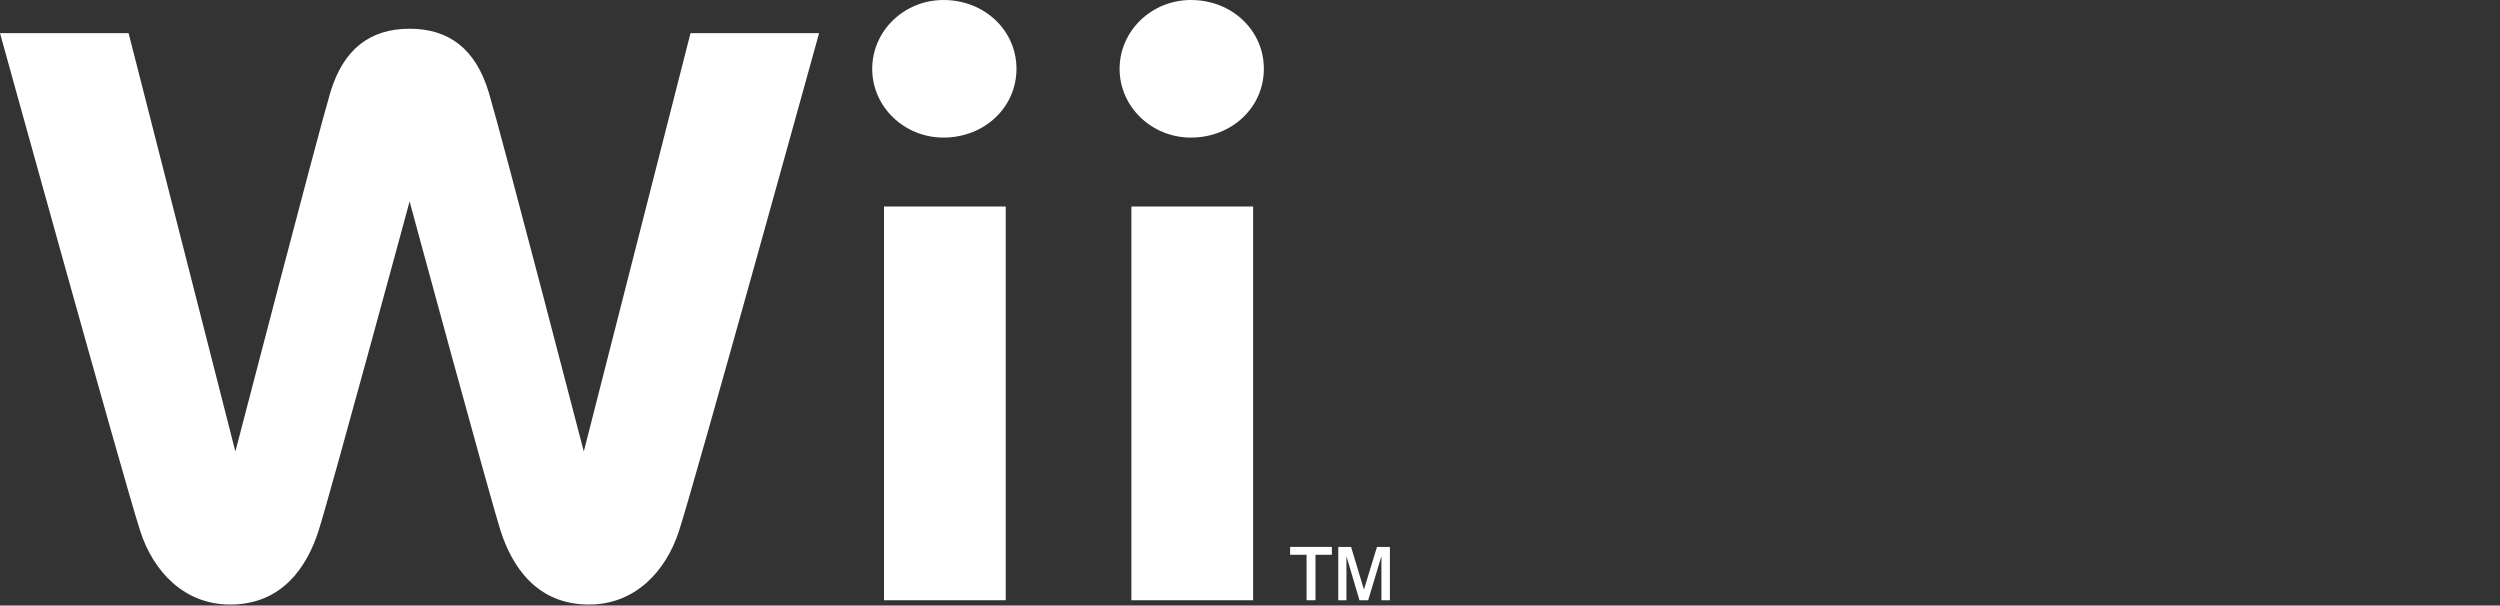 <svg width="545" height="132" viewBox="0 0 545 132" fill="none" xmlns="http://www.w3.org/2000/svg">
<rect x="0" y="0" width="545" height="132" fill="#333333" stroke="none"/>
<path d="M190.141 15.005C190.141 23.278 197.106 29.993 205.681 29.993C214.593 29.993 221.591 23.417 221.591 15.005C221.591 6.591 214.593 0 205.681 0C197.106 0 190.141 6.725 190.141 15.005Z" fill="white"/>
<path d="M219.25 45.016H192.72V130.853H219.25V45.016Z" fill="white"/>
<path d="M244.072 15.005C244.072 23.278 251.051 29.993 259.62 29.993C268.538 29.993 275.522 23.417 275.522 15.005C275.522 6.591 268.538 0 259.62 0C251.051 0 244.072 6.725 244.072 15.005Z" fill="white"/>
<path d="M273.179 45.016H246.643V130.853H273.179V45.016Z" fill="white"/>
<path d="M150.532 7.219L127.268 98.426C127.268 98.426 109.481 29.964 106.587 20.253C103.694 10.527 97.738 6.265 89.292 6.265C80.843 6.265 74.877 10.527 71.984 20.253C69.102 29.964 51.31 98.426 51.31 98.426L28.031 7.219H0C0 7.219 26.921 104.533 30.581 115.801C33.428 124.598 40.171 131.79 50.168 131.79C61.597 131.79 66.942 123.457 69.417 115.801C71.866 108.191 89.292 43.918 89.292 43.918C89.292 43.918 106.718 108.191 109.161 115.801C111.635 123.457 116.98 131.79 128.406 131.79C138.411 131.79 145.142 124.598 148.006 115.801C151.657 104.533 178.561 7.219 178.561 7.219H150.532Z" fill="white"/>
<path d="M281.247 119.225H290.35V120.941H286.775V130.853H284.833V120.941H281.247V119.225Z" fill="white"/>
<path d="M291.743 119.225H294.535L297.337 128.528L300.184 119.225H303V130.853H301.152V121.244L298.262 130.853H296.363L293.524 121.244V130.853H291.743V119.225Z" fill="white"/>
</svg>
